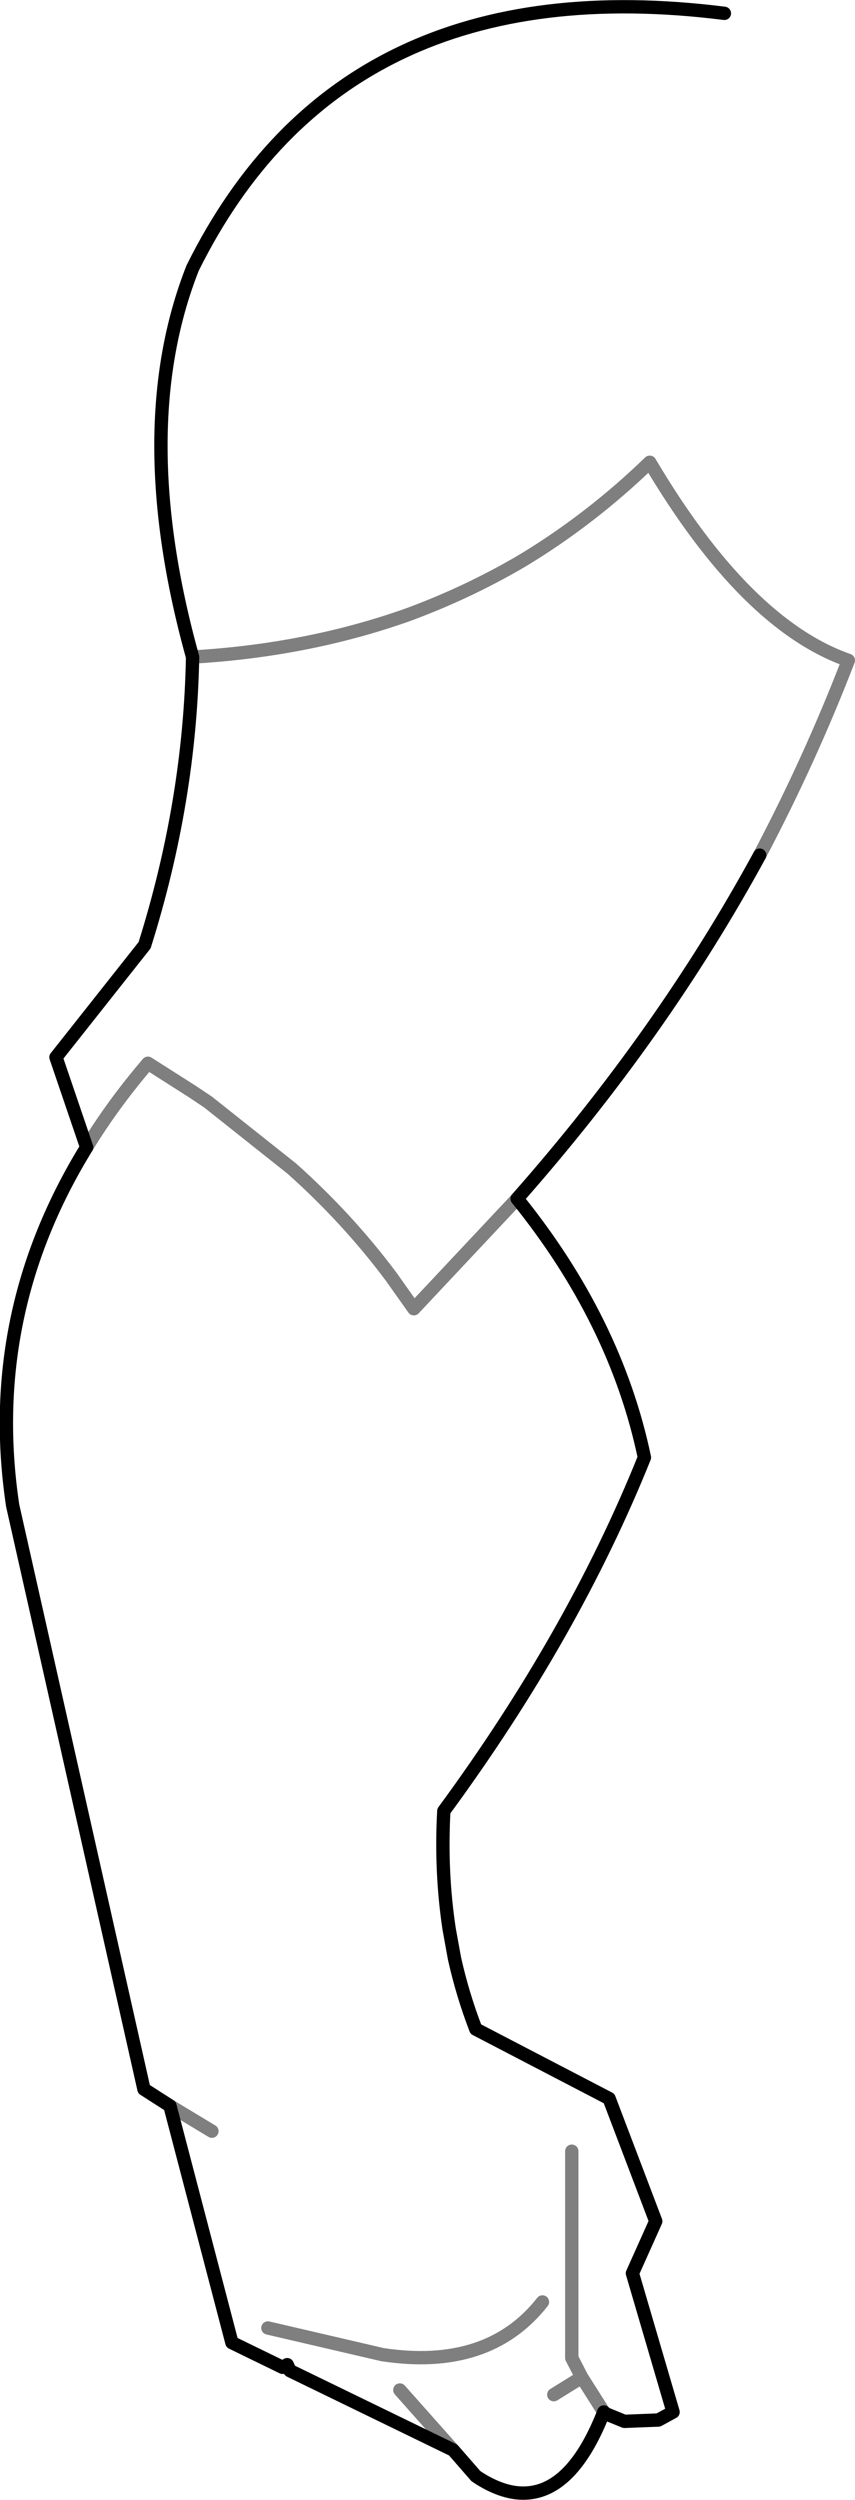 <?xml version="1.0" encoding="UTF-8" standalone="no"?>
<svg xmlns:xlink="http://www.w3.org/1999/xlink" height="187.4px" width="64.15px" xmlns="http://www.w3.org/2000/svg">
  <g transform="matrix(1.0, 0.0, 0.0, 1.0, -284.0, -196.4)">
    <path d="M341.0 260.5 Q333.7 273.9 322.8 286.25 330.2 295.4 332.35 305.65 327.0 318.95 317.3 332.15 317.05 336.7 317.7 341.0 L318.1 343.2 Q318.7 345.9 319.7 348.5 L329.7 353.7 333.2 362.9 331.45 366.8 334.5 377.2 333.4 377.8 330.85 377.9 329.5 377.35 329.3 377.2 Q326.75 383.7 322.75 383.25 321.45 383.1 320.0 382.2 L319.7 382.0 318.0 380.05 305.75 374.1 305.55 373.65 305.2 373.85 301.4 372.0 296.75 354.25 294.8 353.0 284.95 309.25 Q282.8 294.9 290.5 282.4 L288.2 275.65 294.85 267.25 Q298.25 256.45 298.45 245.65 293.7 228.55 298.45 216.5 309.7 193.8 338.35 197.4" fill="none" stroke="#000000" stroke-linecap="round" stroke-linejoin="round" stroke-width="1.0"/>
    <path d="M298.45 245.65 Q307.05 245.15 314.55 242.5 319.05 240.85 323.15 238.45 328.3 235.35 332.75 231.05 339.95 243.2 347.65 245.9 344.8 253.3 341.0 260.5 M325.55 375.9 L327.65 374.6 326.9 373.15 326.9 357.65 M329.3 377.2 L327.65 374.6 M322.8 286.25 L315.05 294.5 313.35 292.1 Q310.1 287.75 305.9 284.0 L299.6 279.0 298.4 278.2 295.1 276.1 Q292.45 279.2 290.5 282.4 M296.75 354.25 L299.9 356.15 M318.0 380.05 L314.0 375.55 M324.7 368.95 Q320.65 374.1 312.7 372.9 L304.1 370.9" fill="none" stroke="#000000" stroke-linecap="round" stroke-linejoin="round" stroke-opacity="0.502" stroke-width="1.0"/>
  </g>
</svg>
